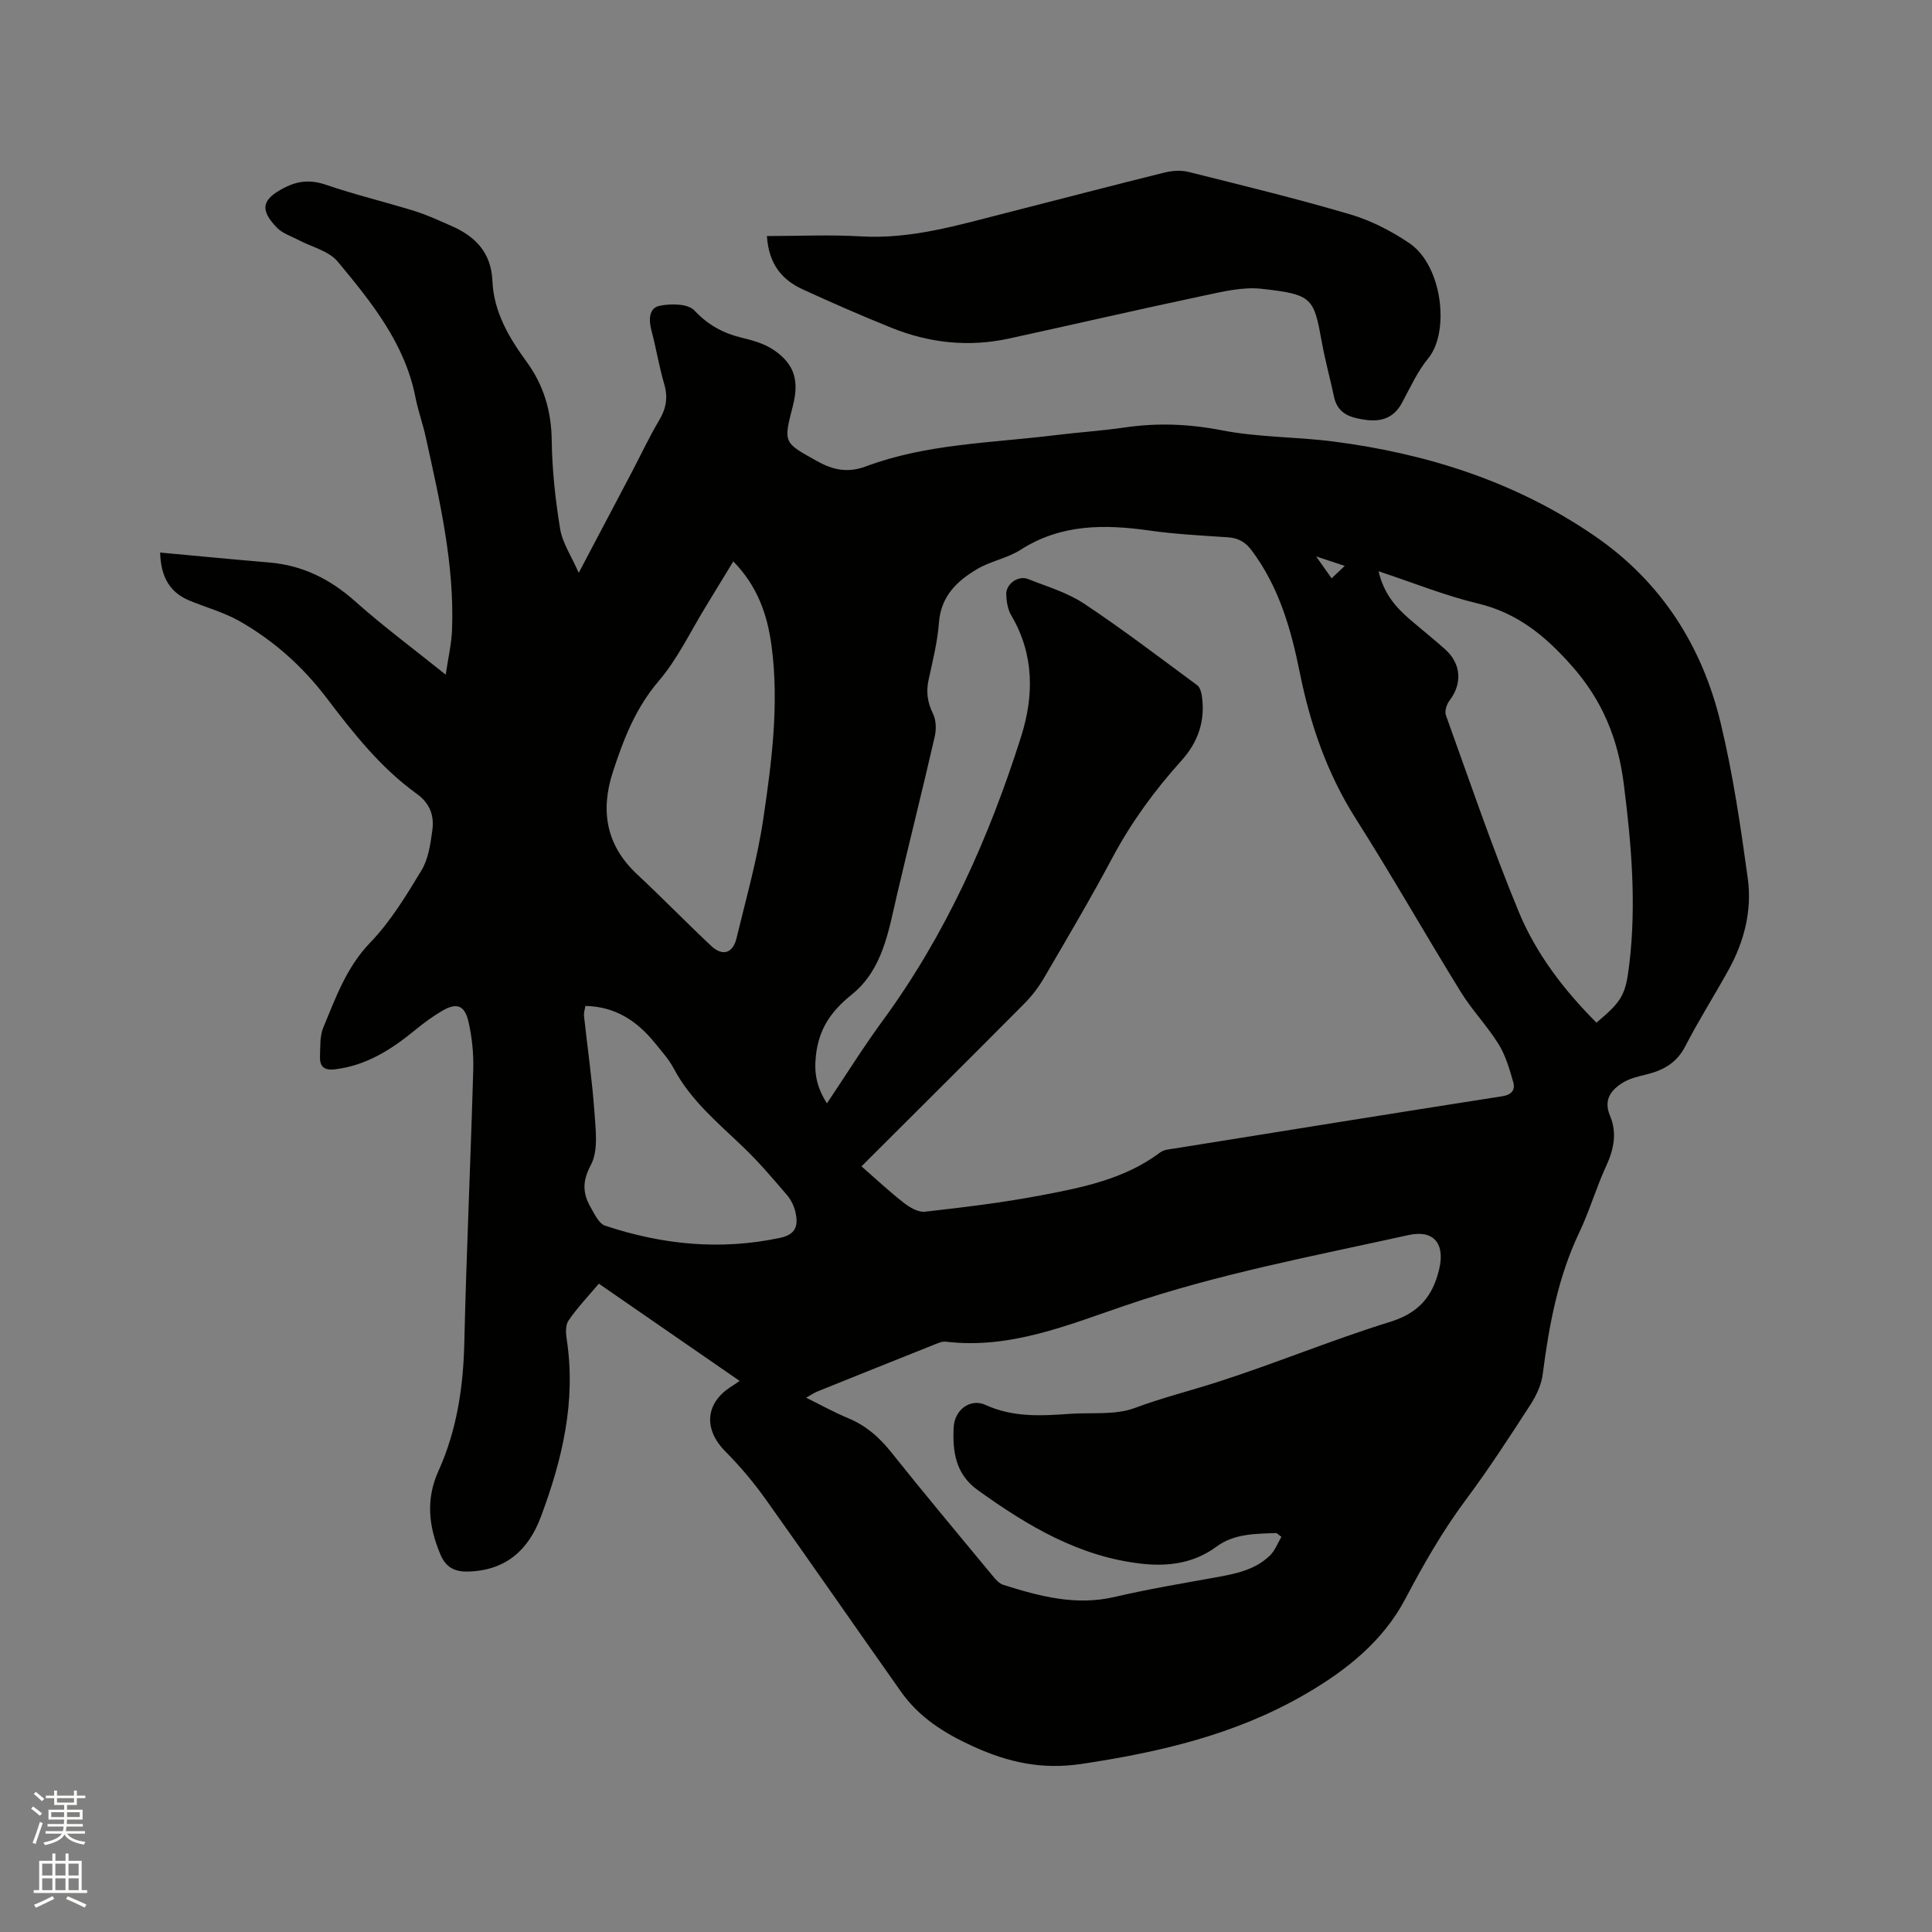 <svg enable-background="new 0 0 400 400" viewBox="0 0 400 400" xmlns="http://www.w3.org/2000/svg"><rect x="0" y="0" width="400" height="400" fill="#808080" stroke="none"/><path d="m6.44 374.46.42-.45c.65.47 1.27.95 1.85 1.44l-.45.49c-.65-.56-1.25-1.06-1.82-1.48m.93 7.33-.63-.26c.55-1.36 1.05-2.8 1.52-4.33.19.1.38.19.59.27-.46 1.29-.95 2.73-1.48 4.32m-.38-10.38.44-.42c.43.34 1.01.82 1.74 1.44l-.49.49c-.53-.51-1.09-1.01-1.69-1.51m2.5.35h1.72v-1.04h.59v1.04h3.52v-1.04h.59v1.04h1.75v.53h-1.75v1.42h-2.03v.97h3.22v2.03h-3.24c0 .35-.01.66-.03.93h3.32v.53h-3.37c-.03.27-.08.58-.15.94h3.96v.53h-3.71c.67.92 1.93 1.48 3.79 1.68-.13.24-.23.44-.29.59-2.13-.38-3.48-1.08-4.04-2.12-.43.97-1.77 1.72-4.03 2.23-.09-.19-.2-.37-.33-.55 2.1-.42 3.37-1.03 3.81-1.83h-3.36v-.53h3.58c.08-.29.13-.61.16-.94h-3.33v-.53h3.39c.02-.27.04-.58.04-.93h-3.23v-2.03h3.25v-.97h-2.07v-1.42h-1.73zm1.12 3.44v1h2.65c.01-.3.02-.44.01-.4v-.25-.35zm1.19-2h3.52v-.91h-3.52zm4.71 2h-2.63v.59c0 .15-.01.28-.01.4h2.64z" fill="#fbfcfa"/><path d="m13.56 383.74h.63v1.52h2.72v6.07h1.13v.6h-11.06v-.6h1.13v-6.07h2.73v-1.52h.63v1.52h2.1v-1.52zm-2.69 8.83.38.56c-1.24.63-2.53 1.25-3.85 1.85-.1-.21-.21-.42-.34-.63 1.36-.55 2.63-1.15 3.81-1.78m-2.13-4.27h2.1v-2.45h-2.1zm0 3.04h2.1v-2.46h-2.1zm2.72-3.04h2.1v-2.45h-2.1zm0 3.04h2.1v-2.46h-2.1zm6.07 3.6c-1.41-.71-2.7-1.3-3.86-1.78l.35-.56c1.45.62 2.75 1.19 3.88 1.72zm-1.25-9.09h-2.1v2.45h2.1zm-2.09 5.49h2.1v-2.46h-2.1z" fill="#fbfcfa"/><g fill="#010100"><path d="m33.15 114.4c7.73.71 15.17 1.43 22.62 2.06 6.92.59 12.64 3.46 17.82 8.09 5.75 5.13 11.97 9.73 18.69 15.13.52-3.54 1.2-6.38 1.31-9.24.52-13.6-2.54-26.74-5.43-39.89-.61-2.79-1.6-5.5-2.15-8.3-2.19-11.18-9.13-19.7-16.08-28.08-1.86-2.24-5.44-3.04-8.21-4.52-1.47-.78-3.21-1.32-4.33-2.46-3.72-3.8-3.15-5.93 1.44-8.3 2.94-1.52 5.55-1.7 8.73-.61 6 2.06 12.2 3.53 18.27 5.41 2.61.81 5.12 1.99 7.64 3.09 4.97 2.18 8.23 5.52 8.48 11.4.27 6.37 3.41 11.7 7.07 16.71 3.56 4.87 5.13 10.22 5.21 16.32.08 6.11.75 12.26 1.74 18.29.48 2.91 2.31 5.6 3.85 9.1 3.94-7.47 7.49-14.18 11.02-20.9 1.87-3.56 3.57-7.23 5.63-10.68 1.46-2.45 1.86-4.74 1.05-7.5-1.07-3.65-1.67-7.44-2.65-11.12-.59-2.2-.51-4.62 1.66-5.08 2.32-.49 5.92-.46 7.23.95 2.87 3.08 6.04 4.75 9.97 5.69 2.23.54 4.59 1.22 6.45 2.49 4.34 2.95 5.32 6.38 3.96 11.64-1.98 7.67-1.9 7.52 5.01 11.37 3.36 1.88 6.4 2.49 10.13 1.1 12.58-4.7 25.96-4.83 39.07-6.45 4.84-.6 9.71-.91 14.53-1.61 6.77-.99 13.35-.73 20.15.6 7.54 1.47 15.37 1.32 23.03 2.31 19.48 2.51 37.84 8.37 54.15 19.59 13.71 9.43 22.19 22.7 26.03 38.67 2.55 10.58 4.14 21.42 5.62 32.21.91 6.63-.74 13.08-4.01 18.98-2.92 5.28-6.17 10.39-8.93 15.76-1.8 3.49-4.61 5.01-8.16 5.86-1.62.39-3.34.8-4.73 1.65-2.5 1.53-4.08 3.57-2.7 6.86 1.48 3.52.83 6.9-.76 10.35-2.08 4.51-3.47 9.35-5.6 13.83-4.44 9.33-6.26 19.25-7.57 29.37-.28 2.18-1.33 4.42-2.54 6.29-4.31 6.65-8.62 13.31-13.35 19.65-4.82 6.47-8.78 13.38-12.53 20.51-4.67 8.87-12.35 14.94-20.94 19.89-14.3 8.25-29.91 11.89-46.1 14.32-8.24 1.23-15.18-.3-22.52-3.65-5.97-2.73-11.14-6-14.89-11.32-9.35-13.23-18.56-26.57-27.96-39.76-2.51-3.52-5.32-6.87-8.36-9.93-4.61-4.63-4.24-10.09 1.29-13.53.62-.38 1.2-.82 1.63-1.11-9.65-6.67-19.28-13.31-29.15-20.13-2.32 2.75-4.52 5.05-6.28 7.64-.66.96-.56 2.65-.36 3.94 1.95 12.79-.93 24.85-5.36 36.69-2.57 6.88-7.23 11.06-14.89 11.33-2.81.1-4.72-.72-5.92-3.56-2.42-5.75-3.05-11.37-.41-17.22 3.81-8.44 5.16-17.34 5.37-26.58.44-18.86 1.32-37.71 1.85-56.57.09-3.34-.25-6.79-1.02-10.04-.79-3.31-2.46-3.83-5.36-2.15-1.99 1.16-3.87 2.55-5.65 4.01-4.9 4.02-10.07 7.34-16.59 8.13-2.37.29-3.19-.67-3.11-2.72.08-2-.05-4.17.69-5.94 2.58-6.2 4.79-12.48 9.73-17.6 4.2-4.36 7.45-9.73 10.61-14.96 1.41-2.33 1.83-5.39 2.22-8.18.43-3.03-.4-5.61-3.23-7.65-7.48-5.39-13.14-12.58-18.67-19.86-4.94-6.5-10.94-11.86-18.01-15.88-3.18-1.81-6.83-2.8-10.25-4.21-4.04-1.64-6.02-4.69-6.19-9.99zm145.21 127.08c3.13 2.73 5.84 5.28 8.76 7.55 1.23.95 2.98 2 4.37 1.84 7.98-.9 15.98-1.86 23.86-3.35 8.72-1.65 17.5-3.38 24.88-8.94.78-.58 2-.65 3.03-.81 22.58-3.63 45.16-7.27 67.75-10.8 2.01-.31 2.74-1.34 2.29-2.93-.77-2.7-1.58-5.52-3.05-7.88-2.34-3.77-5.49-7.03-7.82-10.8-7.34-11.9-14.24-24.07-21.73-35.86-5.96-9.39-9.45-19.57-11.61-30.33-1.81-8.98-4.31-17.67-9.92-25.18-1.34-1.8-2.81-2.61-4.97-2.75-5.39-.37-10.8-.63-16.15-1.39-9.36-1.33-18.38-1.39-26.77 3.99-2.72 1.74-6.16 2.32-8.95 3.97-4.18 2.46-7.52 5.62-7.93 11.09-.3 3.99-1.3 7.94-2.15 11.87-.54 2.49-.23 4.67.92 7 .66 1.34.7 3.26.35 4.77-2.51 10.92-5.24 21.78-7.8 32.69-1.77 7.55-2.94 15.51-9.39 20.7-4.25 3.42-6.8 7.04-7.41 12.65-.4 3.69.18 6.53 2.29 9.86 3.96-5.9 7.52-11.63 11.5-17.06 13.11-17.89 22.02-37.82 28.68-58.81 2.71-8.54 2.75-17.1-2.04-25.2-.71-1.21-.96-2.82-1.02-4.27-.09-2.2 2.47-4.02 4.51-3.22 3.92 1.56 8.12 2.78 11.58 5.08 8.02 5.32 15.69 11.19 23.44 16.9.56.41.84 1.41.96 2.17.78 5.15-.75 9.61-4.22 13.45-5.55 6.16-10.39 12.78-14.31 20.14-4.48 8.41-9.34 16.62-14.14 24.85-1.1 1.89-2.48 3.7-4.02 5.26-10.89 10.96-21.87 21.87-33.77 33.75zm86.94 76.71c-.34-.26-.67-.52-1.01-.79-4.31.16-8.72.08-12.42 2.81-4.66 3.45-9.96 4.14-15.4 3.55-12.95-1.41-23.72-7.83-34.05-15.26-4.62-3.33-5.21-8-4.98-12.94.18-3.72 3.49-6.11 6.59-4.69 5.68 2.6 11.52 2.28 17.44 1.85 4.53-.32 9.41.31 13.5-1.22 5.57-2.08 11.25-3.5 16.86-5.29 12.07-3.86 23.81-8.76 35.91-12.51 5.92-1.83 8.85-5.17 10.22-10.9 1.26-5.27-1.07-8.26-6.35-7.09-19.62 4.33-39.39 8.03-58.49 14.53-12.06 4.1-24.02 9.13-37.29 7.54-.87-.1-1.84.39-2.72.74-7.96 3.17-15.92 6.36-23.87 9.57-.69.28-1.32.72-2.34 1.29 3.19 1.57 5.88 3.07 8.7 4.24 3.63 1.5 6.38 3.88 8.83 6.94 6.94 8.7 14.08 17.23 21.17 25.8.58.71 1.31 1.51 2.13 1.77 7.5 2.36 15 4.38 23.04 2.5 6.9-1.61 13.89-2.78 20.87-4.04 4.1-.74 8.19-1.52 11.3-4.55 1.05-1.03 1.59-2.55 2.36-3.85zm20.11-199.92c1.1 4.64 3.57 7.46 6.49 9.97 2.41 2.07 4.9 4.05 7.27 6.16 3.38 3.02 3.62 7.14.93 10.65-.59.77-1.04 2.2-.74 3.03 4.91 13.62 9.56 27.35 15.09 40.72 3.6 8.7 9.38 16.22 16.08 22.93 5.32-4.47 6.04-5.73 6.8-12.11 1.5-12.51.43-24.94-1.15-37.36-1.18-9.25-4.38-17.22-10.79-24.44-5.54-6.25-11.27-10.94-19.51-12.9-6.73-1.61-13.22-4.25-20.47-6.65zm-133.59-2.04c-2.01 3.31-3.82 6.29-5.64 9.26-3.21 5.22-5.88 10.92-9.81 15.52-4.8 5.61-7.29 12.08-9.48 18.81-2.62 8.04-1.41 15.2 5.02 21.2 5.19 4.84 10.14 9.94 15.31 14.8 2.36 2.23 4.51 1.58 5.27-1.58 1.98-8.23 4.32-16.41 5.55-24.76 1.75-11.83 3.29-23.76 1.7-35.78-.86-6.39-2.87-12.31-7.92-17.47zm-30.63 92.04c-.12.82-.35 1.45-.28 2.06.72 6.6 1.68 13.18 2.15 19.79.26 3.72.86 8.09-.73 11.08-1.86 3.48-1.66 5.96.01 8.86.79 1.37 1.68 3.28 2.93 3.7 11.84 3.94 23.89 5.16 36.25 2.52 3.35-.71 3.75-2.63 3.19-5.24-.28-1.29-.93-2.64-1.79-3.64-2.89-3.37-5.77-6.77-8.97-9.84-5.26-5.05-10.92-9.69-14.44-16.31-1.03-1.94-2.56-3.63-3.96-5.36-3.68-4.53-8.2-7.51-14.36-7.62zm151.3-93.07c1.35 1.91 2.17 3.07 3.21 4.54.99-.94 1.73-1.65 2.71-2.58-1.98-.65-3.45-1.14-5.92-1.96z"/><path d="m158.78 48.87c6.61 0 13.07-.31 19.48.07 10.39.61 20.11-2.33 29.94-4.83 10.98-2.79 21.93-5.67 32.92-8.39 1.58-.39 3.41-.51 4.97-.12 11.19 2.8 22.41 5.53 33.47 8.79 4.27 1.26 8.44 3.41 12.16 5.9 7 4.69 8.43 18.48 4.01 23.86-2.26 2.74-3.77 6.12-5.48 9.28-1.66 3.08-4.25 3.94-7.47 3.5-3.03-.41-5.83-1.15-6.59-4.79-.78-3.72-1.81-7.4-2.49-11.14-1.69-9.31-1.85-10.04-12.53-11.21-3.87-.42-7.99.58-11.9 1.41-13.46 2.85-26.87 5.94-40.31 8.88-8.32 1.82-16.47.97-24.33-2.19-6.18-2.48-12.29-5.17-18.35-7.94-4.29-1.95-7.12-5.17-7.5-11.08z"/></g></svg>